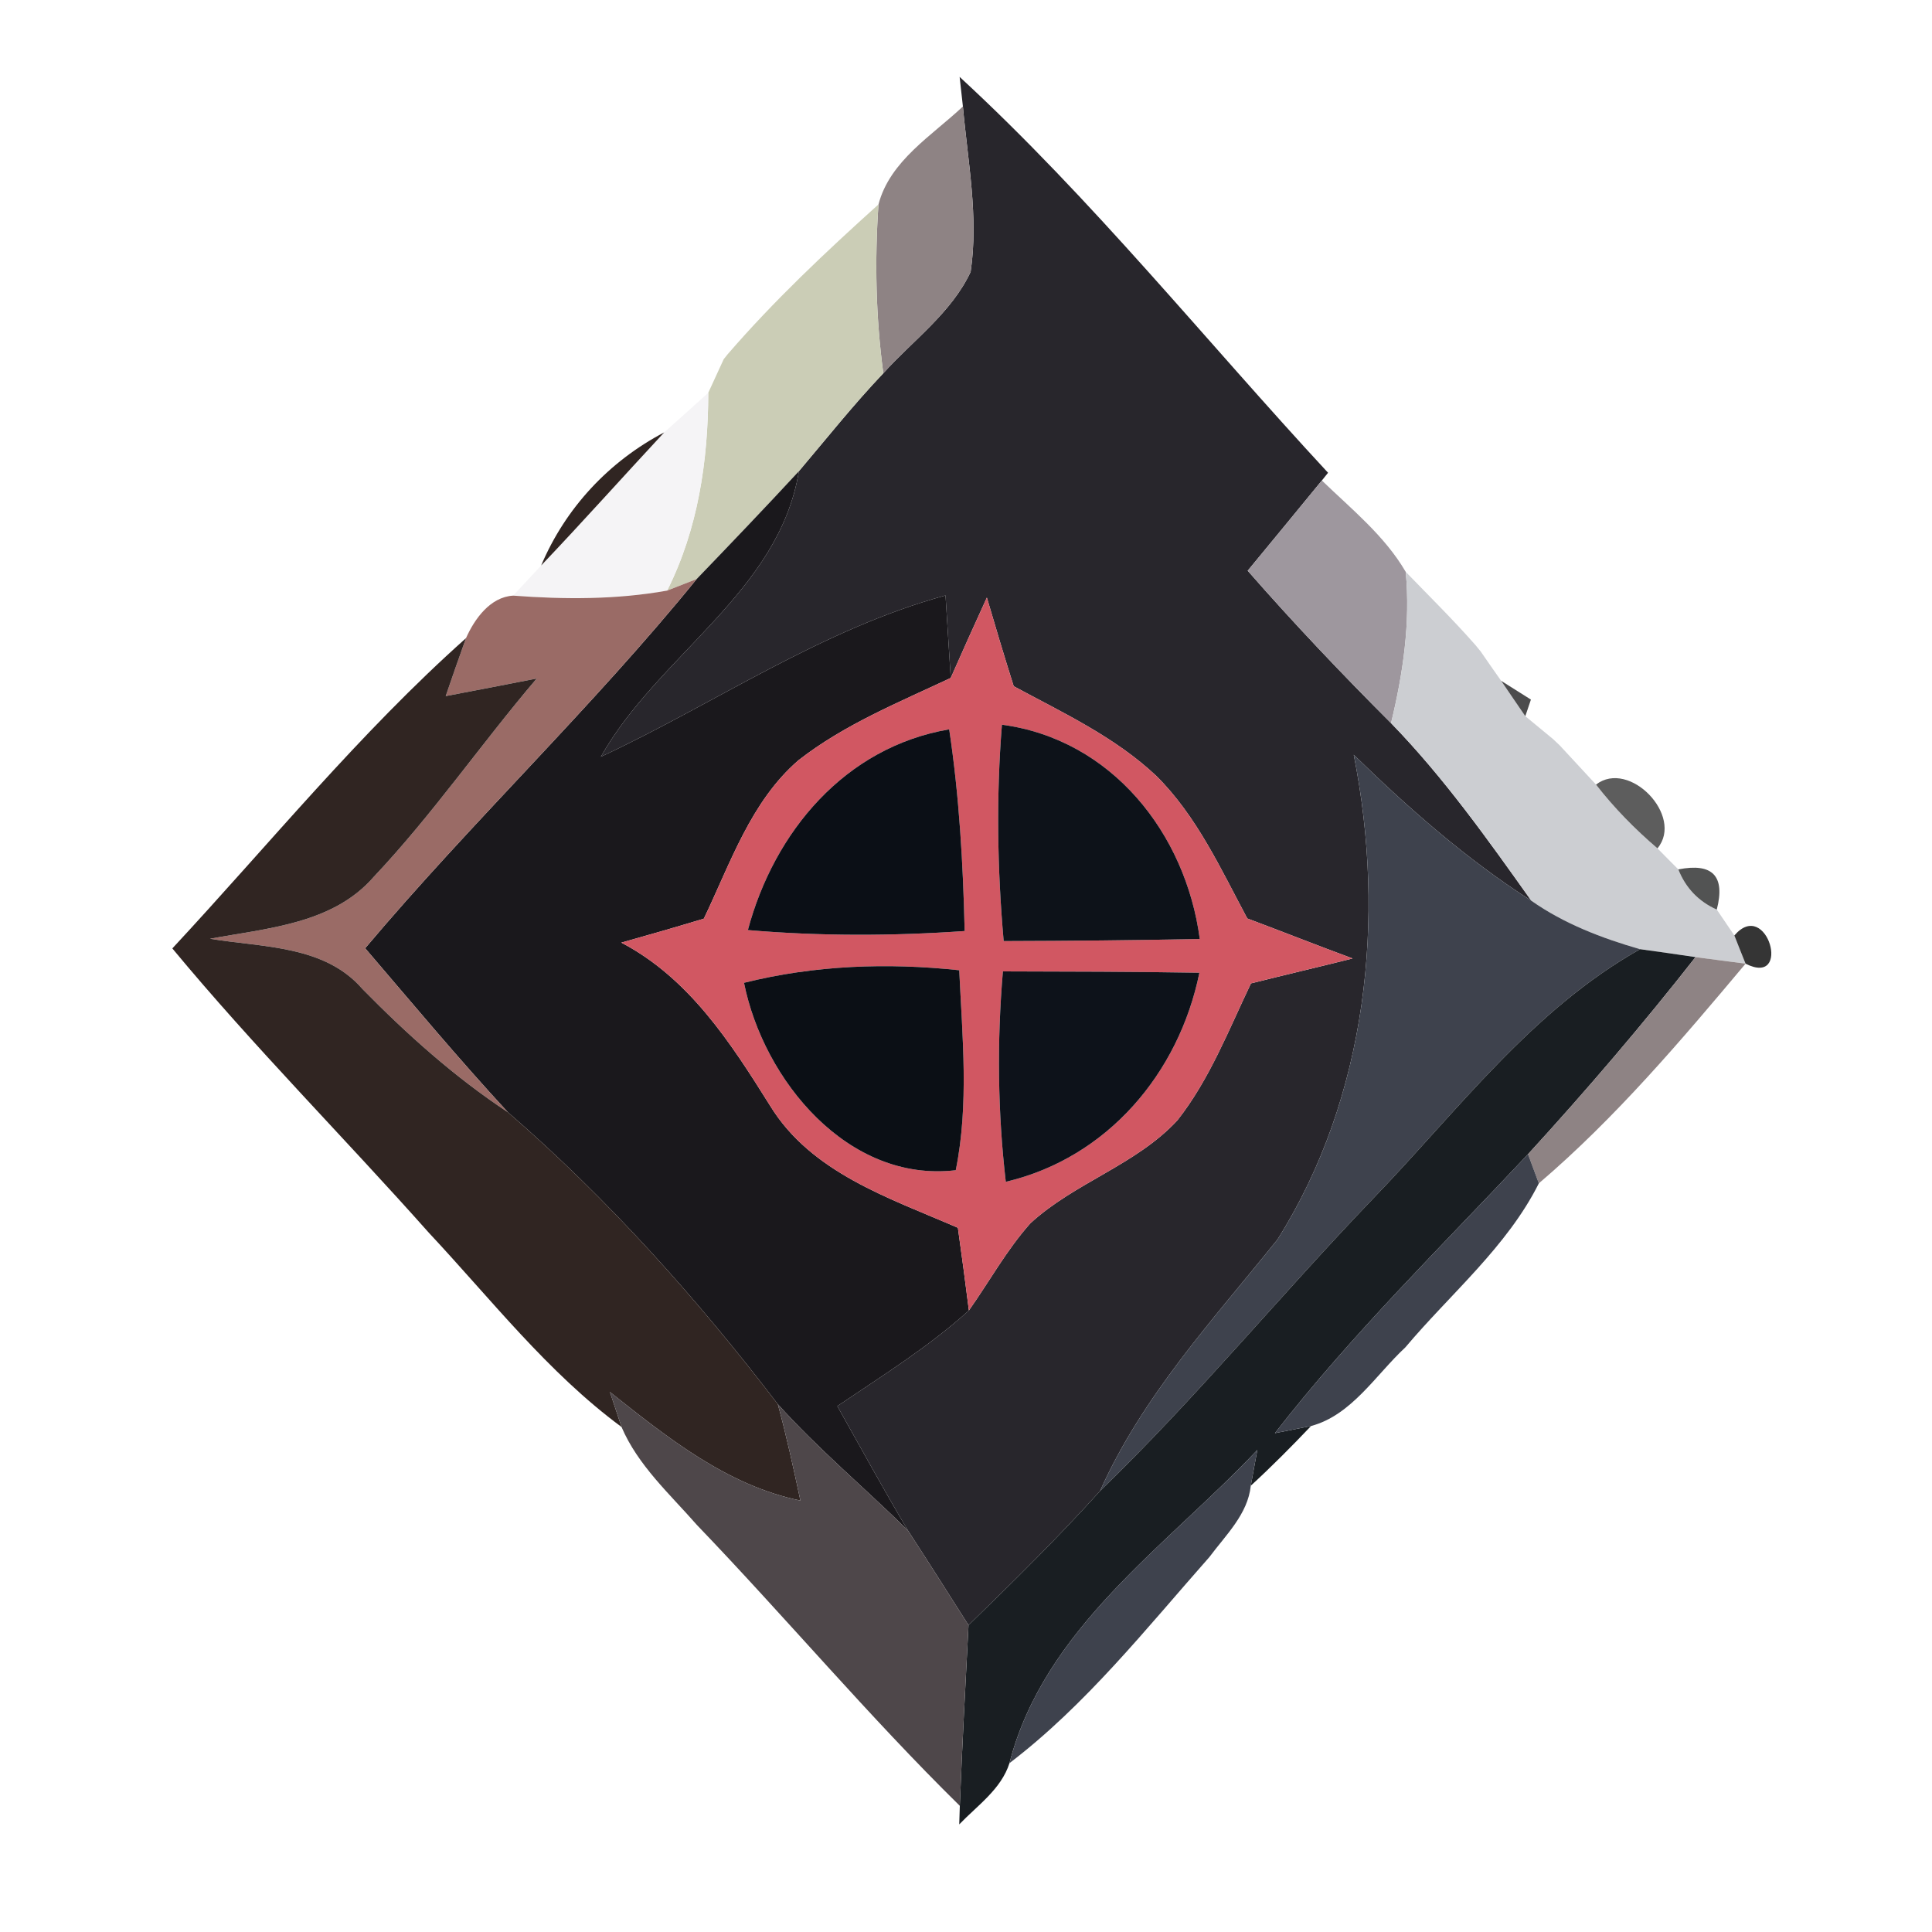 <?xml version="1.0" encoding="UTF-8" ?>
<!DOCTYPE svg PUBLIC "-//W3C//DTD SVG 1.1//EN" "http://www.w3.org/Graphics/SVG/1.1/DTD/svg11.dtd">
<svg width="100pt" height="100pt" viewBox="0 0 100 100" version="1.1" xmlns="http://www.w3.org/2000/svg">
<path fill="#28262c" opacity="1.00" d=" M 49.67 3.98 C 56.54 10.31 62.40 17.63 68.74 24.47 L 68.42 24.87 C 67.15 26.43 65.86 27.98 64.58 29.54 C 66.96 32.26 69.45 34.88 72.00 37.43 C 74.73 40.24 77.00 43.44 79.26 46.62 C 75.91 44.48 72.91 41.84 70.07 39.07 C 71.75 47.51 70.77 56.79 66.12 64.16 C 62.79 68.31 59.14 72.25 56.94 77.17 C 54.77 79.58 52.45 81.86 50.13 84.12 C 49.09 82.48 48.05 80.84 46.99 79.21 C 45.73 77.09 44.55 74.93 43.34 72.78 C 45.66 71.21 48.06 69.72 50.15 67.83 C 51.21 66.33 52.10 64.70 53.33 63.32 C 55.62 61.21 58.80 60.30 60.94 57.99 C 62.61 55.87 63.59 53.32 64.75 50.90 C 66.50 50.46 68.26 50.05 70.01 49.61 C 68.19 48.94 66.38 48.22 64.56 47.54 C 63.19 44.98 61.95 42.25 59.86 40.17 C 57.72 38.15 55.03 36.90 52.47 35.52 C 51.99 34.00 51.53 32.47 51.08 30.93 C 50.45 32.31 49.82 33.70 49.21 35.09 C 49.12 33.67 49.03 32.24 48.94 30.82 C 42.53 32.57 37.05 36.39 31.10 39.17 C 34.06 33.91 40.33 30.64 41.35 24.39 C 42.79 22.69 44.18 20.94 45.72 19.32 C 47.26 17.61 49.25 16.19 50.24 14.07 C 50.66 11.22 50.09 8.35 49.84 5.51 C 49.80 5.13 49.71 4.36 49.67 3.98 Z" />
<path fill="#8e8384" opacity="1.00" d=" M 45.47 10.58 C 46.06 8.32 48.24 7.02 49.84 5.51 C 50.09 8.35 50.66 11.22 50.24 14.07 C 49.25 16.19 47.26 17.61 45.72 19.32 C 45.33 16.42 45.27 13.49 45.47 10.58 Z" />
<path fill="#cbcdb6" opacity="1.00" d=" M 37.66 18.34 C 40.06 15.56 42.74 13.04 45.47 10.58 C 45.27 13.49 45.33 16.42 45.72 19.32 C 44.18 20.94 42.79 22.69 41.35 24.39 C 39.61 26.27 37.84 28.12 36.06 29.97 C 35.68 30.12 34.92 30.42 34.53 30.57 C 36.13 27.39 36.65 23.86 36.66 20.33 C 36.86 19.90 37.26 19.03 37.46 18.59 C 37.51 18.53 37.61 18.40 37.66 18.34 Z" />
<path fill="#1e1f1a" opacity="1.00" d=" M 37.46 18.59 C 37.51 18.53 37.61 18.40 37.66 18.34 C 37.61 18.40 37.51 18.53 37.46 18.59 Z" />
<path fill="#f5f4f6" opacity="1.00" d=" M 34.38 22.38 C 34.95 21.87 36.09 20.85 36.66 20.33 C 36.65 23.86 36.13 27.39 34.53 30.57 C 31.90 31.04 29.22 31.03 26.56 30.83 C 26.92 30.44 27.65 29.66 28.01 29.27 C 30.17 27.00 32.25 24.67 34.38 22.38 Z" />
<path fill="#302522" opacity="1.00" d=" M 28.01 29.27 C 29.27 26.29 31.52 23.88 34.38 22.38 C 32.25 24.67 30.17 27.00 28.01 29.27 Z" />
<path fill="#1a181c" opacity="1.00" d=" M 36.06 29.97 C 37.84 28.12 39.61 26.27 41.35 24.39 C 40.33 30.64 34.06 33.91 31.10 39.17 C 37.05 36.39 42.53 32.57 48.94 30.82 C 49.03 32.24 49.12 33.67 49.21 35.09 C 46.51 36.36 43.70 37.50 41.33 39.35 C 38.86 41.48 37.80 44.70 36.43 47.55 C 35.01 47.98 33.59 48.39 32.16 48.79 C 35.67 50.63 37.82 53.97 39.86 57.23 C 41.99 60.71 46.04 62.01 49.58 63.55 C 49.78 64.97 49.97 66.40 50.15 67.83 C 48.06 69.72 45.66 71.21 43.34 72.78 C 44.55 74.93 45.73 77.09 46.99 79.21 C 44.76 77.02 42.35 75.00 40.26 72.68 C 36.09 67.22 31.48 62.07 26.29 57.57 C 23.74 54.81 21.34 51.93 18.90 49.08 C 24.42 42.53 30.66 36.62 36.06 29.97 Z" />
<path fill="#9e979e" opacity="1.00" d=" M 64.58 29.54 C 65.86 27.98 67.15 26.43 68.42 24.87 C 69.95 26.35 71.67 27.73 72.76 29.60 C 73.01 32.23 72.62 34.87 72.00 37.43 C 69.45 34.88 66.96 32.26 64.58 29.54 Z" />
<path fill="#9a6b66" opacity="1.00" d=" M 24.12 33.03 C 24.56 32.04 25.37 30.90 26.56 30.83 C 29.22 31.03 31.90 31.04 34.53 30.57 C 34.92 30.42 35.68 30.12 36.06 29.97 C 30.66 36.62 24.42 42.53 18.90 49.08 C 21.34 51.93 23.74 54.81 26.29 57.57 C 23.53 55.75 21.07 53.54 18.76 51.19 C 16.80 48.92 13.59 49.04 10.87 48.59 C 13.84 48.04 17.24 47.82 19.35 45.38 C 22.39 42.16 24.91 38.49 27.78 35.12 C 26.21 35.43 24.64 35.73 23.07 36.03 C 23.41 35.03 23.76 34.03 24.12 33.03 Z" />
<path fill="#ccced2" opacity="1.00" d=" M 72.00 37.43 C 72.62 34.87 73.01 32.23 72.76 29.60 C 73.97 30.85 75.22 32.08 76.37 33.39 C 76.44 33.48 76.57 33.64 76.64 33.72 C 76.90 34.10 77.43 34.86 77.70 35.24 C 78.01 35.69 78.63 36.61 78.95 37.07 C 79.31 37.36 80.02 37.96 80.38 38.25 C 80.47 38.33 80.64 38.50 80.73 38.58 C 81.20 39.09 82.14 40.10 82.61 40.61 C 83.55 41.82 84.63 42.92 85.79 43.91 C 86.06 44.19 86.60 44.73 86.87 45.00 C 87.25 45.96 87.92 46.66 88.86 47.08 C 89.09 47.42 89.55 48.09 89.77 48.42 C 89.92 48.79 90.20 49.52 90.35 49.88 C 89.70 49.80 88.41 49.62 87.76 49.54 C 87.05 49.43 85.61 49.23 84.89 49.13 C 82.91 48.56 80.95 47.81 79.26 46.62 C 77.00 43.44 74.73 40.24 72.00 37.43 Z" />
<path fill="#d15762" opacity="1.00" d=" M 49.21 35.09 C 49.82 33.70 50.45 32.31 51.08 30.93 C 51.53 32.47 51.99 34.00 52.47 35.52 C 55.03 36.90 57.72 38.15 59.86 40.17 C 61.95 42.25 63.19 44.98 64.56 47.54 C 66.38 48.22 68.19 48.94 70.01 49.61 C 68.26 50.05 66.50 50.46 64.75 50.90 C 63.59 53.32 62.61 55.87 60.94 57.99 C 58.80 60.30 55.62 61.21 53.33 63.32 C 52.10 64.70 51.21 66.33 50.15 67.83 C 49.97 66.40 49.78 64.97 49.58 63.55 C 46.04 62.01 41.99 60.71 39.86 57.23 C 37.82 53.97 35.67 50.63 32.16 48.79 C 33.59 48.39 35.01 47.98 36.43 47.55 C 37.80 44.70 38.86 41.48 41.33 39.35 C 43.70 37.50 46.51 36.36 49.21 35.09 M 38.71 48.14 C 42.44 48.46 46.19 48.45 49.93 48.19 C 49.85 44.70 49.65 41.21 49.13 37.75 C 43.74 38.67 40.07 43.05 38.71 48.14 M 51.86 37.51 C 51.56 41.24 51.62 44.98 51.95 48.71 C 55.33 48.70 58.72 48.67 62.10 48.60 C 61.37 43.13 57.54 38.27 51.86 37.51 M 38.51 50.87 C 39.52 55.91 43.89 61.23 49.47 60.57 C 50.16 57.16 49.81 53.67 49.65 50.22 C 45.92 49.82 42.15 49.96 38.51 50.87 M 51.91 50.28 C 51.60 53.91 51.64 57.56 52.06 61.17 C 57.32 59.93 61.02 55.55 62.08 50.35 C 58.69 50.29 55.30 50.29 51.91 50.28 Z" />
<path fill="#302522" opacity="1.00" d=" M 8.92 49.09 C 13.94 43.69 18.61 37.94 24.12 33.03 C 23.76 34.03 23.41 35.03 23.07 36.03 C 24.64 35.73 26.21 35.43 27.78 35.12 C 24.91 38.49 22.39 42.16 19.35 45.38 C 17.24 47.82 13.84 48.04 10.87 48.59 C 13.59 49.04 16.80 48.92 18.76 51.19 C 21.07 53.54 23.53 55.75 26.29 57.57 C 31.48 62.07 36.09 67.22 40.26 72.68 C 40.71 74.33 41.07 76.00 41.43 77.67 C 37.61 76.88 34.55 74.41 31.57 72.05 C 31.72 72.50 32.02 73.41 32.17 73.86 C 28.35 71.04 25.42 67.25 22.20 63.81 C 17.81 58.87 13.14 54.18 8.92 49.09 Z" />
<path fill="#2a2b2b" opacity="1.00" d=" M 76.37 33.39 C 76.44 33.48 76.57 33.64 76.64 33.72 C 76.57 33.64 76.44 33.48 76.37 33.39 Z" />
<path fill="#303031" opacity="0.86" d=" M 77.70 35.24 C 78.08 35.48 78.85 35.96 79.24 36.21 L 78.95 37.07 C 78.63 36.61 78.01 35.69 77.70 35.24 Z" />
<path fill="#0b0f16" opacity="1.00" d=" M 38.71 48.14 C 40.07 43.05 43.74 38.67 49.13 37.75 C 49.65 41.21 49.85 44.70 49.93 48.19 C 46.19 48.45 42.44 48.46 38.71 48.14 Z" />
<path fill="#0d1219" opacity="1.00" d=" M 51.86 37.51 C 57.54 38.27 61.37 43.13 62.10 48.60 C 58.72 48.67 55.33 48.70 51.95 48.71 C 51.62 44.98 51.56 41.24 51.86 37.51 Z" />
<path fill="#272626" opacity="1.00" d=" M 80.38 38.25 C 80.47 38.33 80.64 38.50 80.73 38.58 C 80.64 38.50 80.47 38.33 80.38 38.25 Z" />
<path fill="#3e424d" opacity="1.00" d=" M 70.07 39.07 C 72.91 41.84 75.91 44.48 79.26 46.62 C 80.95 47.81 82.91 48.56 84.89 49.13 C 79.29 52.28 75.44 57.51 71.06 62.05 C 66.28 67.03 61.90 72.37 56.94 77.17 C 59.14 72.25 62.79 68.31 66.12 64.16 C 70.77 56.79 71.75 47.51 70.07 39.07 Z" />
<path fill="#303030" opacity="0.78" d=" M 82.61 40.61 C 84.33 39.28 87.18 42.24 85.79 43.91 C 84.63 42.92 83.55 41.82 82.61 40.61 Z" />
<path fill="#191a1a" opacity="0.75" d=" M 86.87 45.00 C 88.64 44.65 89.31 45.34 88.86 47.08 C 87.92 46.66 87.25 45.96 86.87 45.00 Z" />
<path fill="#0c0d0d" opacity="0.83" d=" M 89.77 48.42 C 91.46 46.44 92.78 51.11 90.35 49.88 C 90.20 49.52 89.92 48.79 89.77 48.42 Z" />
<path fill="#191e22" opacity="1.00" d=" M 84.89 49.13 C 85.61 49.23 87.05 49.43 87.76 49.54 C 85.01 53.05 82.10 56.45 79.09 59.74 C 74.64 64.49 69.98 69.04 65.99 74.18 C 66.45 74.09 67.39 73.90 67.86 73.81 C 66.85 74.87 65.82 75.91 64.74 76.90 C 64.83 76.43 64.99 75.51 65.08 75.05 C 60.37 80.04 54.05 84.26 52.25 91.26 C 51.82 92.61 50.59 93.45 49.65 94.43 L 49.68 93.47 C 49.80 90.35 49.97 87.23 50.13 84.12 C 52.45 81.86 54.77 79.58 56.94 77.17 C 61.90 72.37 66.28 67.03 71.06 62.05 C 75.44 57.51 79.29 52.28 84.89 49.13 Z" />
<path fill="#8e8384" opacity="1.00" d=" M 87.76 49.54 C 88.41 49.62 89.70 49.80 90.35 49.88 C 87.00 53.87 83.62 57.86 79.65 61.25 C 79.51 60.88 79.23 60.12 79.09 59.74 C 82.10 56.45 85.01 53.05 87.76 49.54 Z" />
<path fill="#0b0f15" opacity="1.00" d=" M 38.51 50.87 C 42.15 49.96 45.92 49.82 49.65 50.22 C 49.81 53.67 50.16 57.16 49.47 60.57 C 43.89 61.23 39.52 55.91 38.51 50.87 Z" />
<path fill="#0d121a" opacity="1.00" d=" M 51.91 50.28 C 55.30 50.29 58.69 50.29 62.08 50.35 C 61.02 55.55 57.32 59.93 52.06 61.17 C 51.64 57.56 51.60 53.91 51.91 50.28 Z" />
<path fill="#3e424d" opacity="1.00" d=" M 65.99 74.18 C 69.98 69.04 74.64 64.49 79.09 59.74 C 79.23 60.12 79.51 60.88 79.65 61.25 C 78.00 64.54 75.08 66.96 72.74 69.74 C 71.21 71.16 69.96 73.25 67.86 73.81 C 67.39 73.90 66.45 74.09 65.99 74.18 Z" />
<path fill="#4e474a" opacity="1.00" d=" M 31.57 72.05 C 34.55 74.41 37.61 76.88 41.43 77.67 C 41.07 76.00 40.71 74.33 40.26 72.68 C 42.35 75.00 44.76 77.02 46.99 79.21 C 48.05 80.84 49.09 82.48 50.13 84.12 C 49.97 87.23 49.80 90.35 49.68 93.47 C 44.94 88.81 40.67 83.72 36.07 78.93 C 34.67 77.33 33.02 75.85 32.17 73.86 C 32.02 73.41 31.72 72.50 31.57 72.05 Z" />
<path fill="#3e424d" opacity="1.00" d=" M 52.25 91.26 C 54.05 84.26 60.37 80.04 65.08 75.05 C 64.99 75.51 64.83 76.43 64.74 76.90 C 64.59 78.37 63.44 79.46 62.60 80.59 C 59.32 84.30 56.21 88.24 52.25 91.26 Z" />
</svg>
